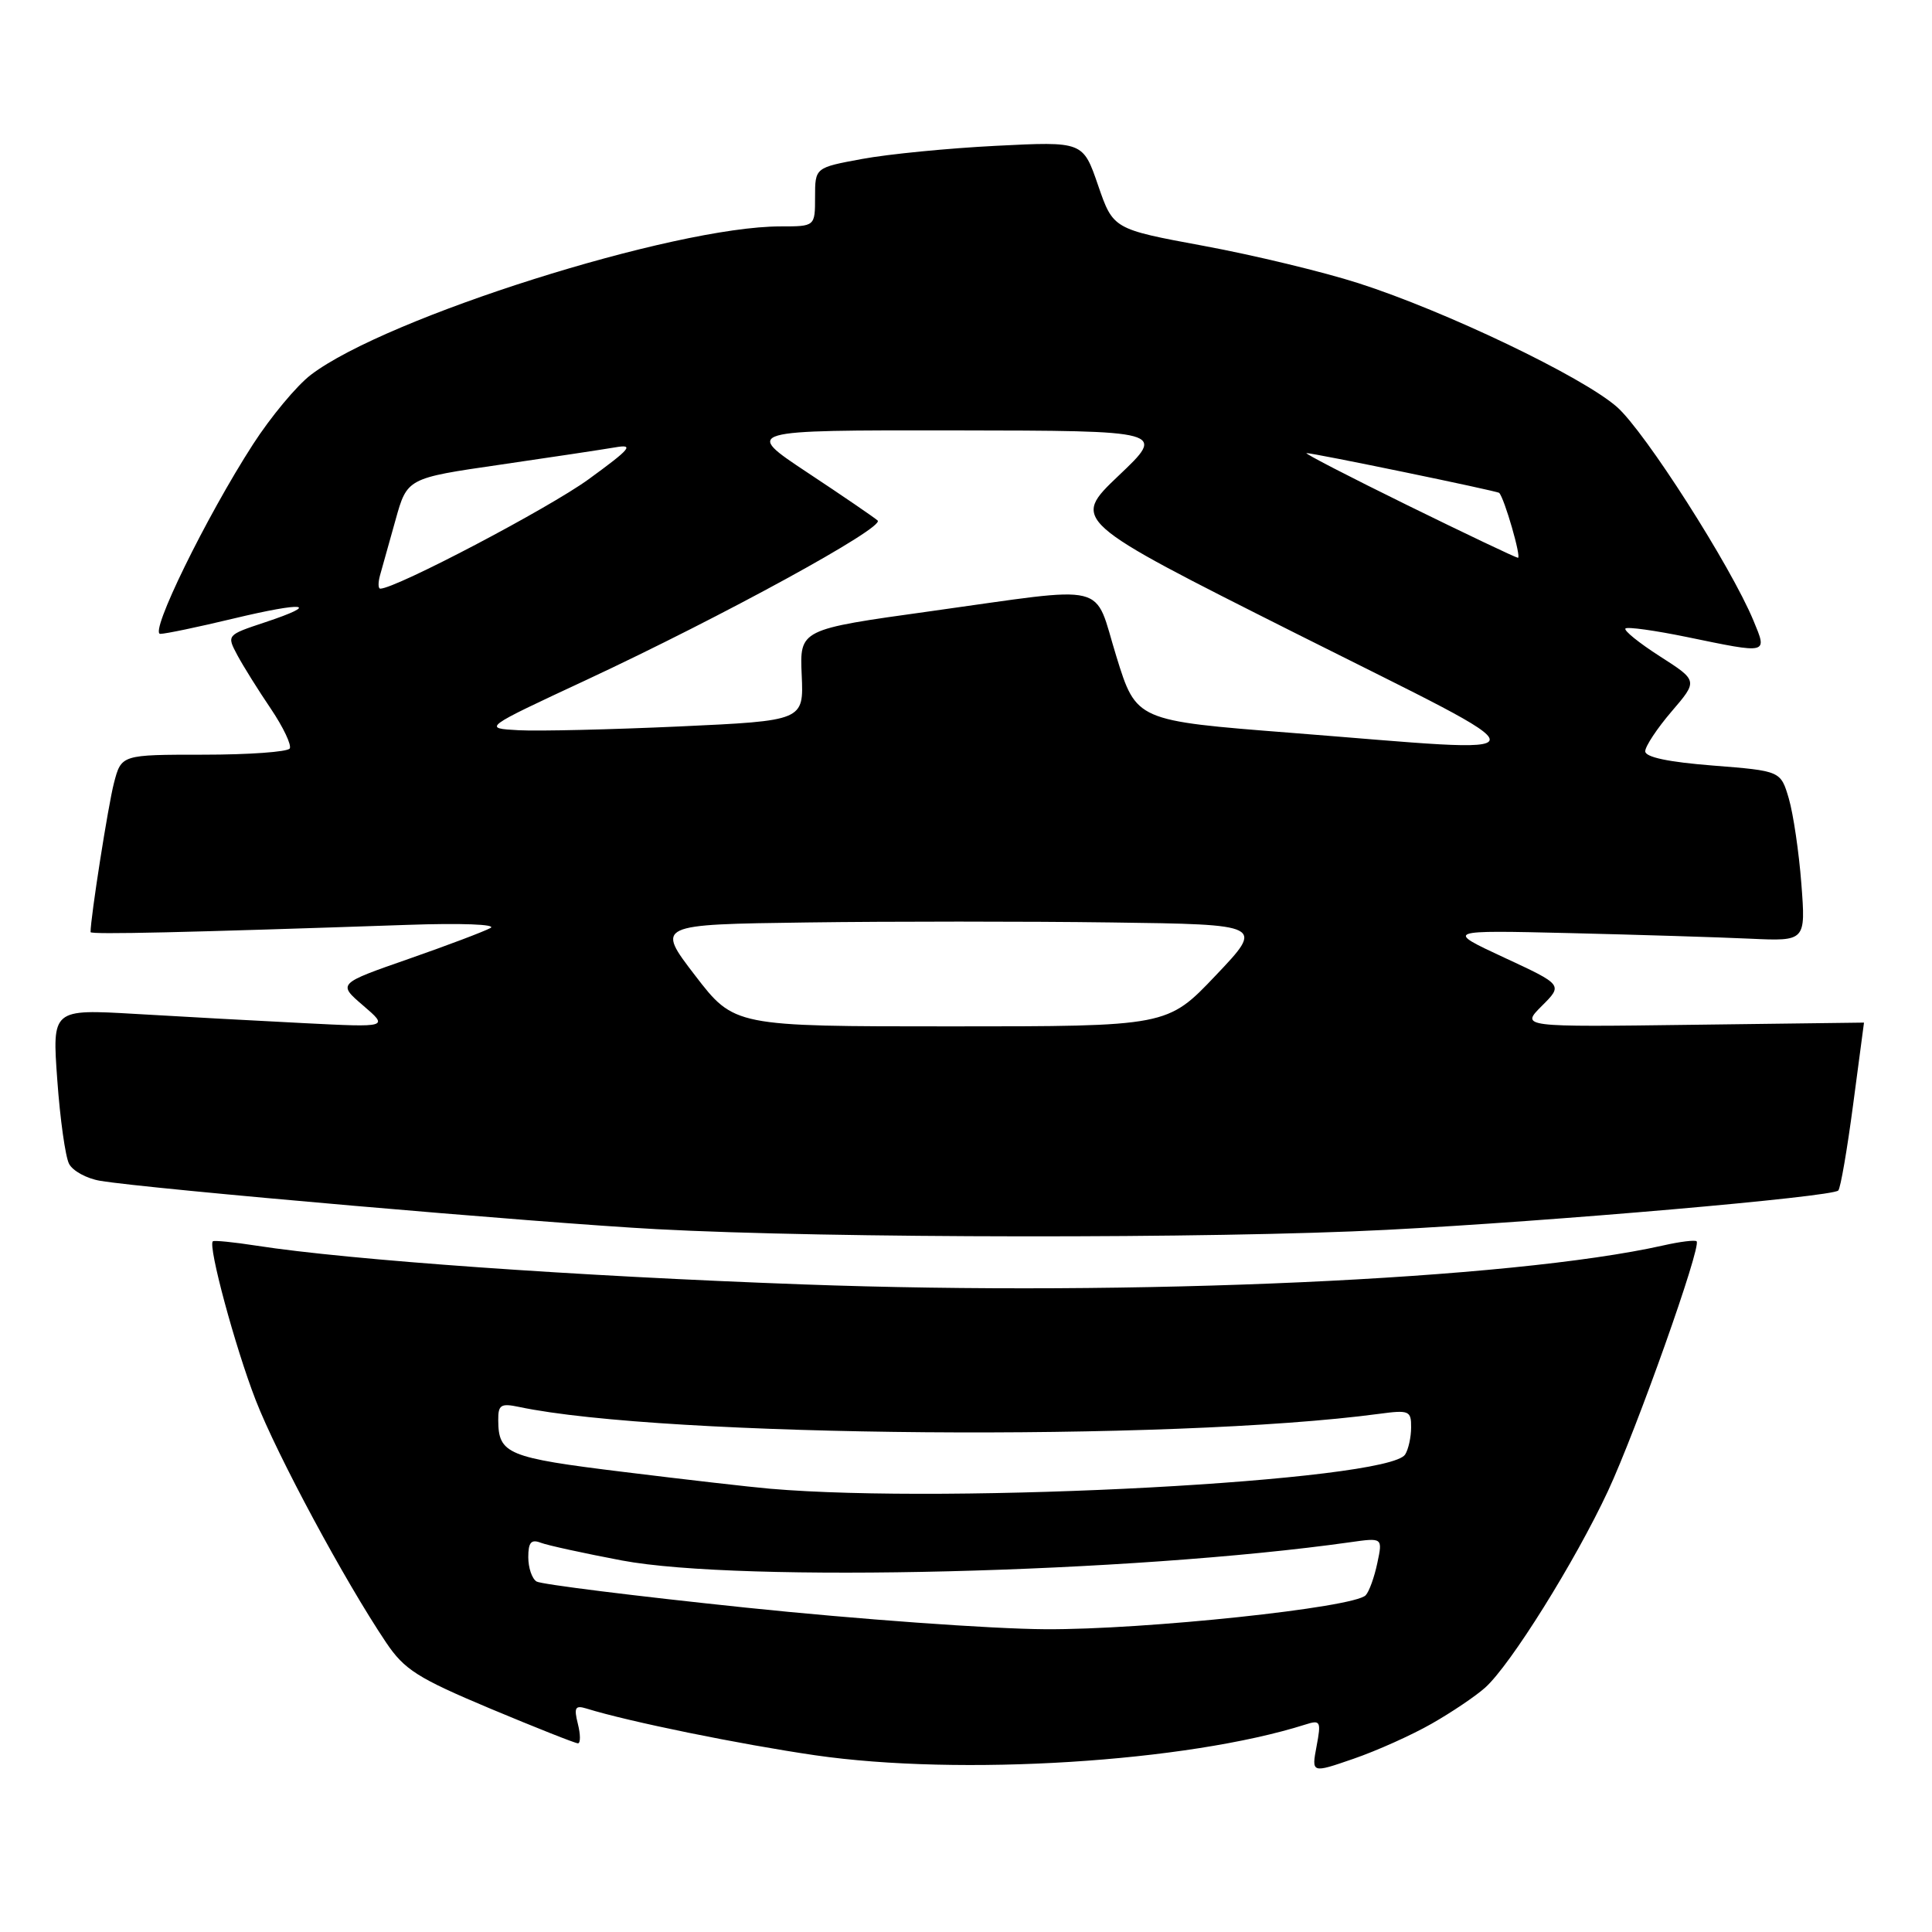 <?xml version="1.0" encoding="UTF-8" standalone="no"?>
<!DOCTYPE svg PUBLIC "-//W3C//DTD SVG 1.1//EN" "http://www.w3.org/Graphics/SVG/1.1/DTD/svg11.dtd" >
<svg xmlns="http://www.w3.org/2000/svg" xmlns:xlink="http://www.w3.org/1999/xlink" version="1.1" viewBox="0 0 256 256">
 <g >
 <path fill="currentColor"
d=" M 189.70 228.40 C 192.34 226.90 195.53 224.75 196.79 223.62 C 200.13 220.64 208.71 206.90 213.06 197.58 C 216.87 189.39 225.48 165.15 224.81 164.48 C 224.61 164.28 222.62 164.52 220.38 165.03 C 200.28 169.54 150.38 171.80 106.39 170.19 C 76.23 169.09 46.21 166.96 34.00 165.06 C 30.98 164.59 28.37 164.33 28.20 164.48 C 27.54 165.10 31.16 178.52 33.88 185.52 C 36.73 192.85 45.67 209.47 51.16 217.64 C 53.59 221.25 55.33 222.35 64.94 226.39 C 70.99 228.92 76.23 231.00 76.58 231.00 C 76.93 231.00 76.93 229.84 76.57 228.42 C 76.03 226.26 76.21 225.93 77.71 226.39 C 83.31 228.13 98.00 231.12 108.00 232.58 C 127.23 235.37 157.28 233.49 172.97 228.51 C 174.97 227.87 175.08 228.07 174.45 231.40 C 173.78 234.97 173.78 234.97 179.34 233.05 C 182.40 232.00 187.06 229.91 189.70 228.40 Z  M 183.74 162.96 C 205.66 161.83 242.73 158.60 243.58 157.75 C 243.88 157.46 244.76 152.33 245.55 146.36 C 246.34 140.39 246.99 135.50 246.99 135.50 C 247.00 135.50 236.76 135.63 224.25 135.79 C 201.50 136.09 201.50 136.09 204.30 133.29 C 207.10 130.50 207.10 130.50 199.30 126.88 C 191.50 123.25 191.50 123.25 208.00 123.64 C 217.07 123.86 227.82 124.19 231.88 124.38 C 239.27 124.72 239.27 124.72 238.69 117.11 C 238.37 112.92 237.62 107.85 237.03 105.82 C 235.95 102.15 235.95 102.15 226.97 101.44 C 221.09 100.98 218.00 100.33 218.00 99.55 C 218.00 98.90 219.57 96.52 221.49 94.28 C 224.99 90.20 224.99 90.20 219.95 86.97 C 217.19 85.20 215.13 83.54 215.38 83.28 C 215.64 83.03 219.30 83.54 223.53 84.41 C 234.38 86.65 234.19 86.70 232.35 82.25 C 229.35 75.01 217.95 57.17 214.25 53.92 C 209.68 49.91 191.53 41.22 179.99 37.52 C 175.32 36.02 166.10 33.80 159.50 32.58 C 147.50 30.36 147.50 30.36 145.50 24.55 C 143.50 18.74 143.50 18.74 132.00 19.32 C 125.67 19.64 117.69 20.42 114.25 21.06 C 108.00 22.21 108.00 22.21 108.00 26.11 C 108.00 30.00 108.00 30.00 103.41 30.00 C 89.32 30.00 51.17 42.06 41.20 49.66 C 39.32 51.09 35.87 55.24 33.52 58.88 C 27.30 68.52 19.73 84.00 21.24 83.99 C 21.93 83.99 26.28 83.08 30.90 81.97 C 40.41 79.69 42.64 79.96 35.08 82.47 C 30.03 84.15 30.03 84.15 31.46 86.83 C 32.25 88.30 34.25 91.50 35.90 93.93 C 37.54 96.37 38.66 98.73 38.39 99.18 C 38.11 99.63 32.98 100.00 26.98 100.00 C 16.08 100.00 16.08 100.00 15.10 103.75 C 14.34 106.65 12.00 121.57 12.00 123.51 C 12.00 123.85 24.59 123.56 54.00 122.55 C 61.06 122.30 65.85 122.48 65.00 122.96 C 64.17 123.42 59.28 125.27 54.12 127.07 C 44.74 130.34 44.74 130.34 48.12 133.24 C 51.50 136.14 51.50 136.14 40.25 135.57 C 34.06 135.26 24.03 134.71 17.95 134.35 C 6.91 133.71 6.91 133.71 7.59 143.10 C 7.96 148.27 8.66 153.27 9.15 154.21 C 9.63 155.15 11.48 156.16 13.26 156.46 C 19.48 157.52 71.62 162.05 87.00 162.87 C 109.88 164.10 160.83 164.15 183.74 162.96 Z  M 98.85 213.02 C 84.19 211.49 71.70 209.93 71.10 209.56 C 70.49 209.19 70.00 207.74 70.00 206.33 C 70.00 204.38 70.38 203.93 71.65 204.42 C 72.56 204.77 77.39 205.82 82.40 206.77 C 98.12 209.73 149.91 208.44 178.86 204.36 C 183.22 203.74 183.22 203.74 182.50 207.12 C 182.11 208.98 181.42 210.90 180.96 211.38 C 179.43 213.02 151.68 215.96 138.50 215.88 C 131.35 215.84 113.51 214.55 98.85 213.02 Z  M 102.00 197.26 C 99.53 197.05 90.81 196.05 82.63 195.04 C 67.21 193.15 66.04 192.67 66.02 188.17 C 66.00 186.15 66.37 185.92 68.75 186.42 C 87.87 190.47 155.28 191.02 182.75 187.34 C 186.71 186.81 187.00 186.93 186.98 189.14 C 186.98 190.44 186.62 192.05 186.19 192.73 C 183.95 196.25 126.22 199.35 102.00 197.26 Z  M 92.10 129.25 C 86.92 122.50 86.92 122.50 106.96 122.23 C 117.98 122.08 136.11 122.08 147.25 122.23 C 167.50 122.50 167.50 122.50 161.09 129.25 C 154.68 136.00 154.68 136.00 125.98 136.00 C 97.29 136.00 97.29 136.00 92.10 129.25 Z  M 171.03 97.10 C 150.56 95.50 150.56 95.50 147.93 87.00 C 144.83 76.99 147.46 77.63 123.23 81.00 C 105.96 83.40 105.96 83.40 106.23 89.45 C 106.50 95.50 106.50 95.50 90.00 96.26 C 80.92 96.67 71.35 96.90 68.73 96.76 C 63.95 96.50 63.95 96.50 77.73 90.08 C 95.76 81.66 117.30 69.88 116.29 68.97 C 115.86 68.58 111.68 65.72 107.01 62.63 C 98.52 57.00 98.52 57.00 126.51 57.03 C 154.50 57.07 154.50 57.07 148.23 63.02 C 141.97 68.98 141.97 68.98 171.73 83.94 C 206.03 101.17 206.10 99.85 171.03 97.10 Z  M 50.35 76.25 C 50.62 75.29 51.54 71.99 52.40 68.93 C 53.95 63.36 53.95 63.36 66.23 61.58 C 72.98 60.60 79.85 59.56 81.50 59.28 C 84.08 58.83 83.59 59.43 78.00 63.50 C 72.72 67.34 52.44 78.00 50.39 78.00 C 50.10 78.00 50.09 77.21 50.35 76.25 Z  M 186.50 66.95 C 178.80 63.17 172.78 60.06 173.12 60.04 C 173.89 59.99 198.38 65.05 198.65 65.31 C 199.34 66.00 201.64 73.98 201.13 73.91 C 200.78 73.86 194.20 70.73 186.50 66.95 Z "/>
</g>
</svg>